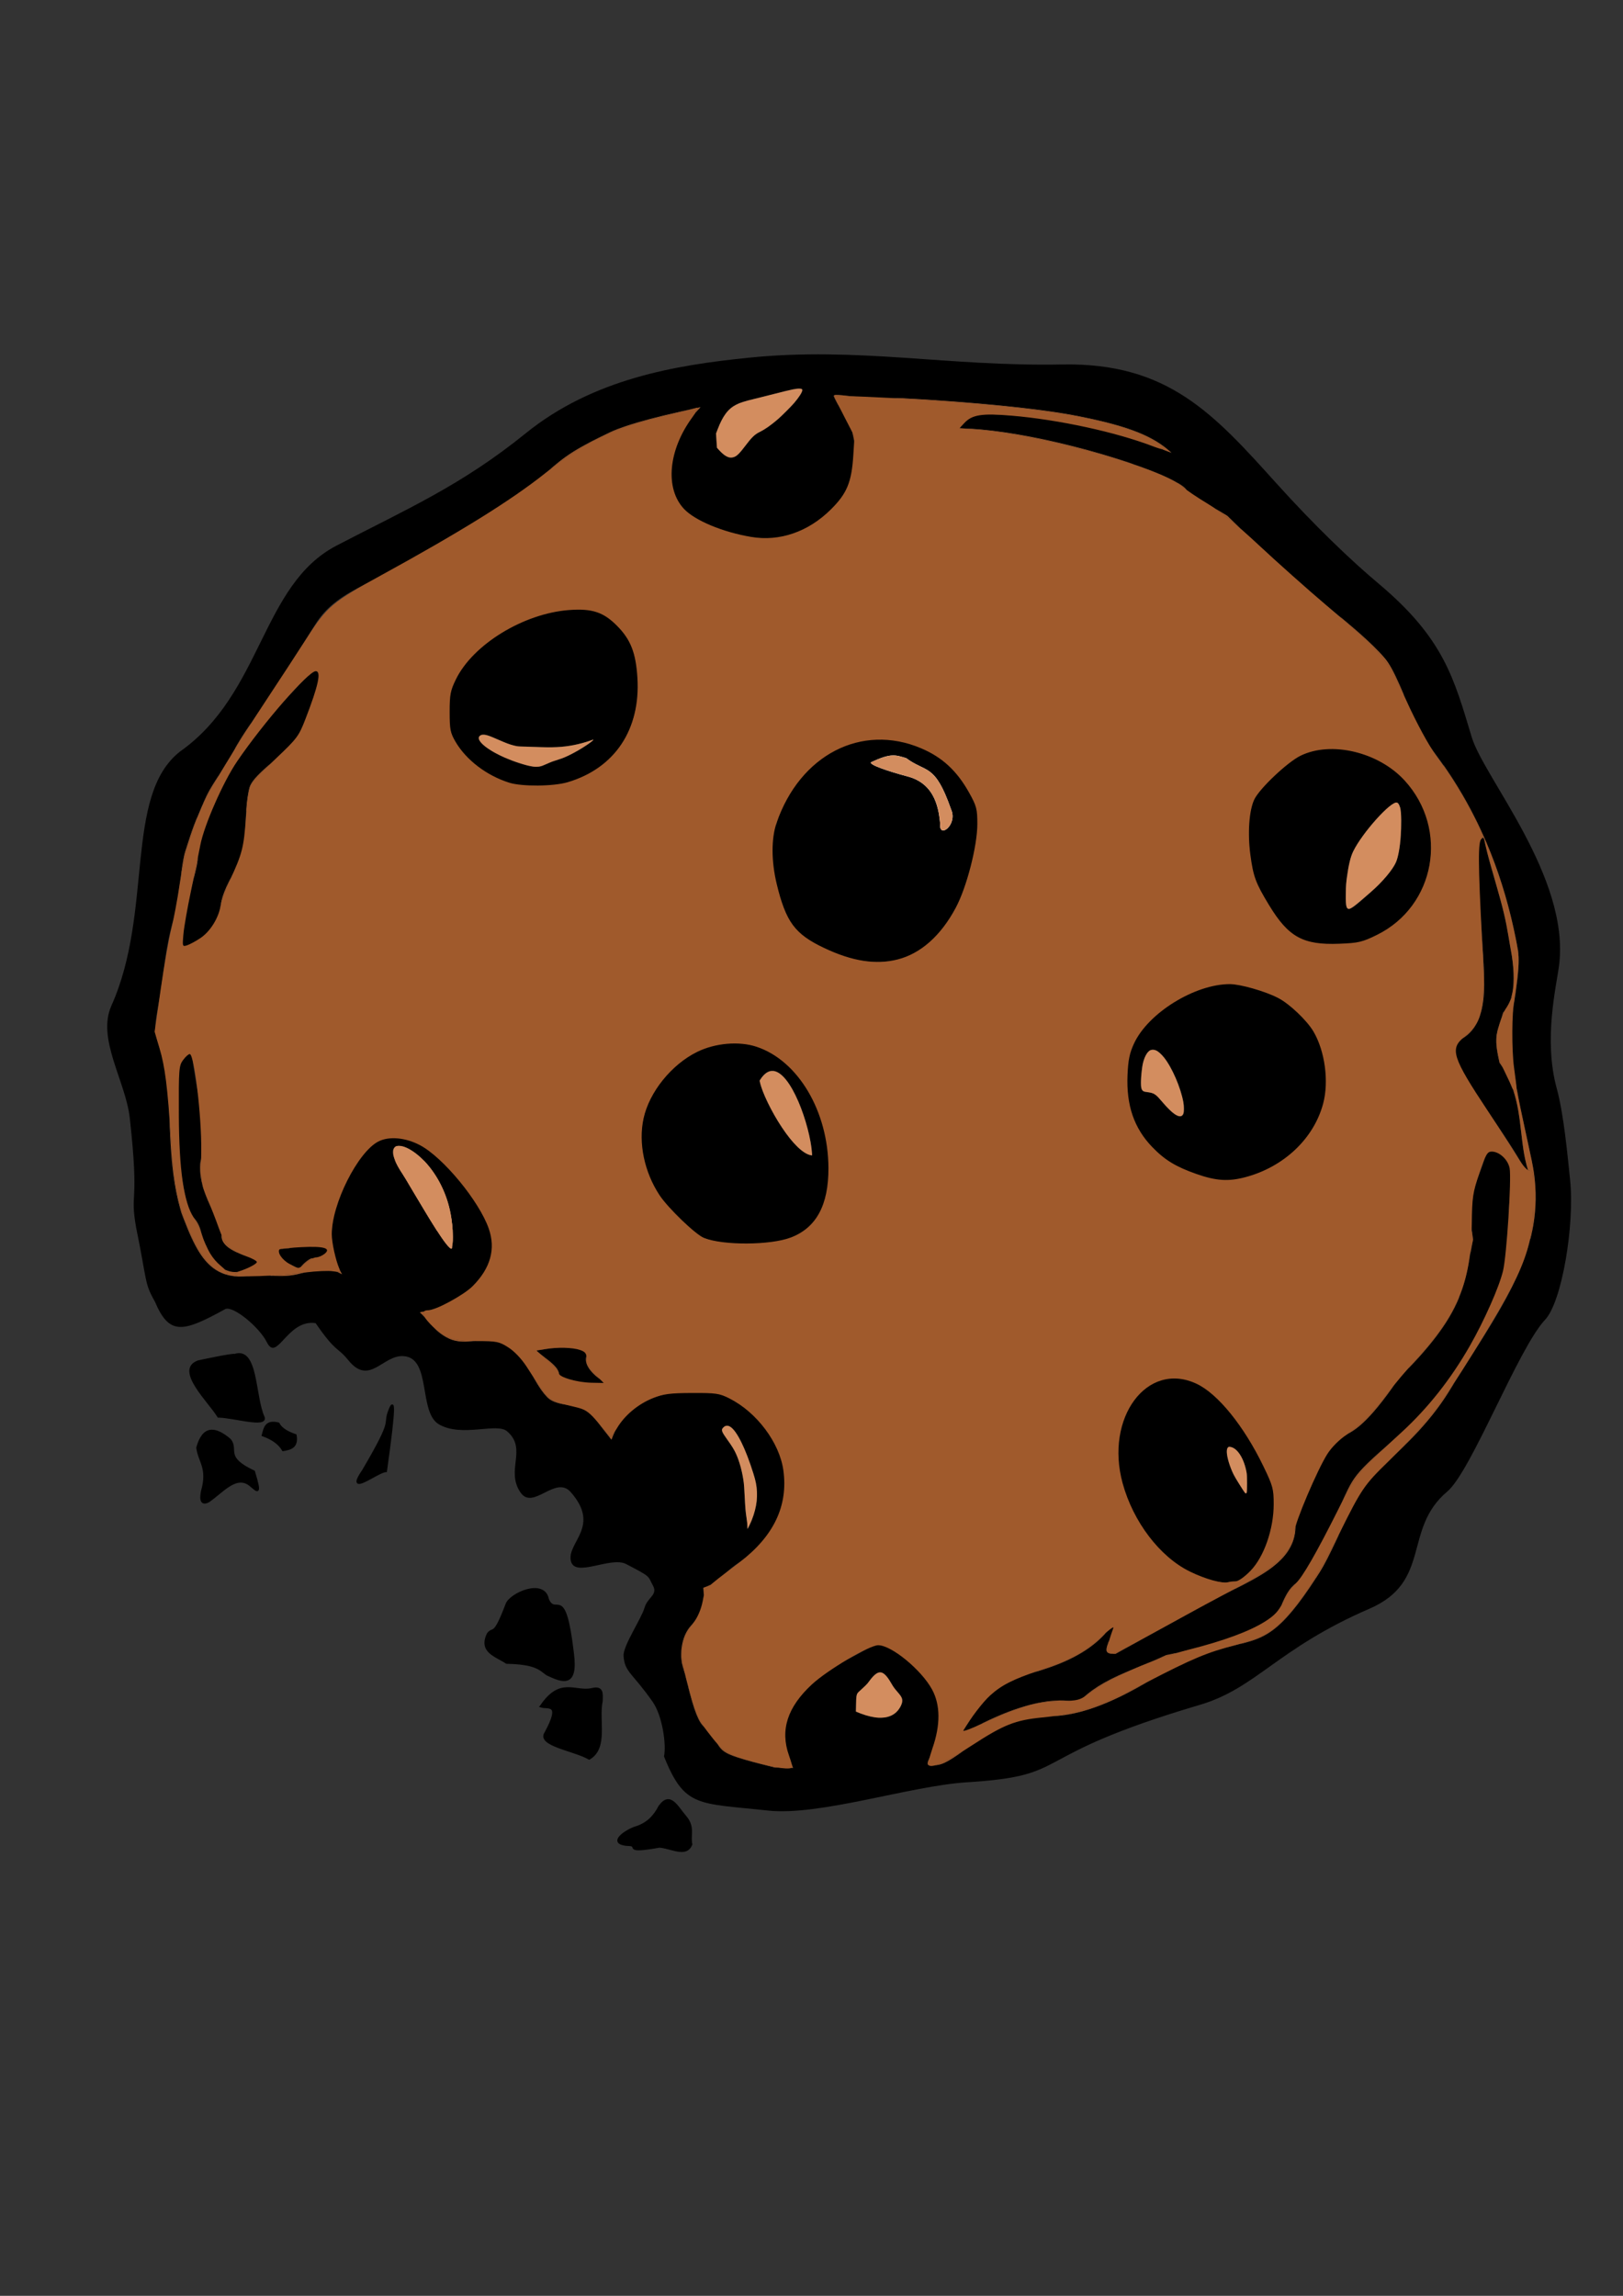 <svg xmlns="http://www.w3.org/2000/svg" viewBox="0 0 744.095 1052.362">
<rect x="0" y="0" width="744.095" height="1052.362" fill="#333333" stroke="none"/>
<g transform="translate(-12.728 -156.98)">
<path d="m364.71,986.9c-31.969-3.494-38.105-1.179-47.568-24.822 1.128-4.993-.592-18.407-5.178-24.986-9.34-13.399-12.9-13.577-13.346-21.12-.272-4.597 8.073-16.83 9.564-21.939 1.461-5.006 6.312-5.927 3.858-10.345-2.51-4.52-.463-3.636-12.25-9.77-7.139-3.715-23.672,6.591-25.355-1.529-1.765-8.51 13.851-15.7-.055-31.457-7.016-7.95-17.231,8.618-23.025,.164-6.999-10.212 3.325-19.954-6.163-28.053-4.748-4.053-20.595,2.881-31.128-3.104-9.665-5.492-3.397-30.39-16.245-31.331-9.654-.707-15.637,13.908-25.392,1.883-5.194-6.403-5.473-3.18-15.004-17.011-13.045-1.889-17.664,18.153-22.315,8.815-3.479-6.985-15.359-16.773-19.045-15.285-19.612,10.813-25.712,12.196-32.329-3.41-4.966-8.781-3.462-8.97-8.592-33.885-3.042-17.195 1.633-9.294-2.91-50.202-1.885-16.975-15.236-36.333-8.424-51.549 19.366-43.258 5.652-96.045 31.352-116.41 37.936-26.704 37.241-76.487 71.904-94.503 32.233-16.753 57.18-27.571 86.63-51.406 30.932-25.034 68.696-31.292 102.34-34.696 50.254-5.085 91.133,4.092 143.63,3.103 48.56-.915 69.528,22.63 98.349,54.58 17.461,19.357 34.187,35.334 46.632,45.768 30.172,25.296 34.676,43.569 42.853,70.565 5.609,18.516 45.018,64.158 40.034,104.35-1.206,9.724-7.31,34.007-1.052,56.727 3.244,11.776 5.037,31.749 6.088,41.753 2.161,20.575-3.747,55.974-11.447,64.117-12.319,13.029-33.816,69.488-44.885,78.793-20.505,17.238-6.856,41.223-35.673,53.695-42.369,18.336-51.778,36.383-77.745,44.062-81.773,24.182-56.934,32.381-106.72,35.491-26.153,1.634-67.557,15.555-91.389,12.951zm8.745-27.624c-3.779-10.71 2.379-22.143 10.118-29.363 13.071-12.194 12.367-8.357 29.568-18.93 2.681-1.648 10.48,.71 23.647,15.086 8.893,9.709 7.948,22.99 1.676,37.62-1.114,2.598-.351,3.027 4.146,2.332 9.811-1.518 25.241-22.538 50.527-22.329 20.711,.171 42.9-14.275 50.359-18.487 44.889-25.349 45.174-1.765 74.216-47.483 6.141-9.667 14.989-32.335 19.999-38.965 8.349-11.049 26.079-22.428 39.699-44.577 22.781-37.045 45.972-64.886 37.634-104.91-4.966-23.838-9.578-39.539-9.363-61.453 .086-8.821 4.613-26.253 2.929-35.648-5.16-28.792-16.247-62.823-41.618-94.561-5.578-6.978-13.023-31.268-19.125-38.592-9.54-11.45-29.57-25.882-40.811-36.13-6.79-6.19-25.945-23.747-31.555-29.365-27.037-27.075-19.981-36.3-68.918-45.897-23.855-4.678-65.378-7.406-82.236-8.212-21.687,.586-30.486-3.104-29.207-.47l.586,1.207c4.889,10.075 11.582,14.083 7.701,33.25-5.324,26.293-34.993,30.518-37.107,30.518-19.614,0-38.212-9.582-41.75-15.161-9.32-14.694-2.166-33.252 9.245-45.026l6.223-6.42 11.891,.542c15.585,.711-40.209,8.123-59.803,17.416-24.328,11.537-22.411,14.022-38.651,26.009-13.204,9.746-56.993,35.148-73.409,43.517-9.875,5.035-17.407,9.556-22.943,18.619-5.657,9.262-15.852,24.834-21.155,33.285-2.929,4.667-11.331,15.469-16.699,25.547-3.297,6.19-9.37,14.194-12.097,20.095-5.988,12.959-7.307,18.224-9.568,25.172-1.646,5.059-3.238,24.137-4.753,28.961-4.749,15.114-4.965,28.122-7.545,41.401-3.203,16.486-.129,13.032 2.974,28.363 3.533,17.453 .466,43.559 7.714,66.887 7.137,19.056 13.012,30.424 30.184,28.88 9.175-1.422 14.641,1.202 24.156-1.229 16.845-4.304 17.438-.582 27.736,6.195 8.075,5.314 21.07,5.13 28.277,12.616 3.125,3.246 6.173,8.176 12.218,10.952 9.469,4.349 19.407-3.415 27.261,4.015 8.191,3.695 10.984,15.781 17.759,22.812 5.083,5.275 16.352,2.214 20.946,8.485 19.748,26.958 66.643,74.35 45.48,95.792-5.769,5.845-5.5,15.685-4.164,19.422 2.542,8.712 5.111,22.856 9.286,27.098 12.179,12.372 .918,11.152 32.932,19.032l8.254,.176-2.857-8.097zm-65.957-85.874c-27.333-35.566-21.826-78.737 23.102-78.737 9.58,0 13.402,1.046 20.669,5.654 28.373,17.993 28.373,55.089 0,73.083-7.507,4.761-10.608,12.083-21.529,12.083-10.92,0-14.736-2.314-22.243-12.083zm43.468-8.386c8.163-11.268 10.592-21.196 7.616-31.128-3.4-11.349-10.074-28.17-14.635-22.125-1.27,1.684 3.316,5.63 5.886,10.878 2.886,5.895 3.889,13.168 4.058,15.578 .364,5.181 .348,10.267 1.129,14.676 3.018,17.041-12.514,23.797-4.054,12.119zm187.25-72.146c16.005-10.894 30.123-.314 42.182,15.97 4.362,5.891 18.963,29.388 17.044,39.616-2.591,13.812-7.03,34.089-22.366,34.089-41.797-3.098-66.567-66.653-36.86-89.675zm46.305,42.673c0-7.665-4.087-15.365-8.155-15.365-2.893,0-.002,10.107 3.297,15.142 4.589,7.003 4.858,9.539 4.858,.222zm-405.34-82.28c-24.946-23.592-10.977-48.16-5.868-58.494 16.239-32.454 42.337-12.368 60.936,18.965 18.929,31.888-31.767,57.235-55.068,39.529zm40.834-24.345c3.921-42.824-40.062-60.572-23.245-34.607 2.788,3.724 22.493,39.551 23.245,34.607zm164.99-69.158c12.269,24.203 12.452,60.49-13.438,65.886-11.184,2.331-27.217,2.948-37.448-1.764-71.159-50.014 14.074-129.87 50.886-64.121zm-24.009-7.445c1.345,8.253 15.321,33.642 24.056,34.283-.455-14.513-13.79-51.425-24.056-34.283zm198.4,42.46c-19.134-6.609-30.461-22.739-30.461-43.379 0-17.45 10.444-28.862 23.552-36.058 9.1-4.996 18.699-9.268 30.238-6.685 19.225,4.302 32.977,14.604 37.325,34.03 4.984,22.27-9.417,46.102-31.891,52.776-12.875,3.824-15.922,3.751-28.763-.684zm-22.84-49.774c-2.707,19.564 2.094,8.19 7.818,15.659 26.329,32.297-1.082-45.27-7.818-15.659zm72.539-57.581c-9.088-3.326-13.772-14.394-18.777-22.381-4.434-7.076-5.173-19.288-5.173-28.209 0-13.739 4.047-17.113 14.064-26.729 11.951-11.472 24.428-12.469 40.504-6.797 17.777,6.272 29.202,22.748 29.202,42.112 0,31.489-30.342,52.794-59.821,42.003zm33.98-23.27c3.6-3.295 7.795-8.375 9.322-11.29 3.023-5.77 3.818-26.208 1.085-27.897-2.664-1.647-18.266,16.164-21.095,24.082-1.405,3.934-2.594,11.455-2.641,16.715-.096,10.696-.122,10.699 13.329-1.61zm-404.26-51.16c-34.373-17.902-23.523-54.726 11.656-70.287 24.147-10.681 45.807-10.209 53.13,14.232 4.987,16.646-.161,37.981-11.729,48.605-13.791,12.665-36.832,15.901-53.057,7.45zm29.883-7.839c6.784-1.884 18.759-10.216 15.554-9.024-13.571,5.049-23.933,2.971-32.067,3.083-7.702,.106-16.611-7.565-19.497-4.943-2.546,2.313 5.746,8.282 16.68,12.008 12.718,4.333 10.542,1.316 19.33-1.124zm156.8,434.25c2.699-4.847-1.23-5.59-3.929-10.437-4.146-7.446-6.495-6.874-11.073-.338-5.739,6.121-5.115,2.157-5.357,12.899 6.721,2.964 16.213,5.322 20.359-2.124zm-64.96-584.2c7.02-2.921 20.05-16.291 20.05-19.494 0-2.169-11.565,1.717-22.122,4.142-9.36,2.15-13.154,3.614-17.438,15.849l.395,6.469c9.753,12.059 11.502-3.115 19.115-6.965z"/>
<path d="m96.301,591.28c.849-21.344 6.872-33.87 7.183-41.651 .238-5.96 3.288-16.039 7.603-24.096 5.384-17.02 25.195-38.582 27.59-43.046 7.602-6.962 15.945-18.151 19.767-18.528 3.591,1.275-6.941,26.211-8.138,28.957-3.405,7.811-21.438,18.296-23.214,25.154-2.397,9.26-1.158,20.836-3.023,28.128-2.268,8.867-5.829,12.712-8.484,19.575-3.198,8.269-.059,7.229-5.727,16.453-1.962,3.193-9.508,8.244-13.557,9.055z"/>
<path d="m100.54,638.94c-.826-.413-6.025,5-6.184,9.371-.526,14.517-.481,14.476-.271,22.57-.866,10.026 3.248,41.513 7.638,44.431 2.59,3.048 3.146,6.096 3.897,9.144l3.862,8.311c8.276,12.068 16.078,6.153 20.825,3.597 6.279-2.506-17.764-3.931-15.928-14.025-3.336-10.768-10.815-19.878-9.8-32.386 3.302-17.004-2.268-34.008-4.041-51.013z"/>
</g>
<g stroke="#000" transform="translate(-12.728 -156.98)">
<path d="m140.89,730.04c3.023-.351 4.879-.118 10.536-1.786 3.85,.487 8.667-.636 11.25,1.964 .954,.572-4.054,3.528-6.607,3.036-1.703-.329-6.84,4.616-6.071,5-3.279-2.414-8.373-2.408-9.107-8.214z"/>
<path d="m600.87,400.6c-12.522-6.748-27.087-11.316-48.819-34.641-24.665-9.79-51.729-17.42-85.863-18.688-4.842,.11-9.647,.323-12.627,5.556 37.287,.874 102.36,21.666 103.95,29.203 73.195,44.458 42.656,23.76 59.582,32.875z"/>
<path d="m692.62,541.55c3.469,16.785 9.002,28.245 11.869,48.74 2.255,10.834 3.382,23.732-3.04,30.561-2.753,9.34-4.775,10.373-1.692,23.433 12.029,17.433 7.942,34.225 13.318,50.051-9.765-20.035-41.754-56.625-30.557-60.357 8.179-4.399 11.546-13.284 11.112-28.284 .043-13.105-5.377-66.869-1.01-64.145z"/>
<path d="m454.29,950.93c6.916-8.571 6.798-17.143 28.571-25.714 15.867-4.362 30.723-10.022 40-22.857-1.423,7.258-7.471,13.699 1.429,13.214l35-19.286c21.426-13.228 48.947-19.28 47.857-41.071 24.89-62.16 15.64-19.701 47.5-66.429 31.352-31.034 29.814-44.059 33.929-63.571-3.442-23.602 3.6-27.737 6.071-40.357 16.893,.211 7.75,22.373 9.643,30.357-1.638,29.547-5.16,31.512-10.357,43.571-7.868,17.586-19.802,35.866-33.75,50.179-39.251,33.773-20.59,18.38-48.036,65.714-5.141,10.418-6.84,5.133-12.143,17.321-1.856,9.576-29.361,18.343-52.857,23.214-13.825,6.528-29.622,10.591-40,21.429-15.956-2.998-34.062,4.034-52.857,14.286z"/>
<path stroke-width=".705" d="m259.35,776.28c4.818,4.053 10.034,6.88 10.156,11.169 13.076,4.786 18.315,3.609 19.931,3.267-3.146-1.91-10.907-7.735-7.671-13.428-6.991-3.855-14.737-2.204-22.416-1.008z"/>
<path d="m120.36,778.08c-1.429-.357-16.654,2.954-16.654,2.954-10.727,3.725 4.972,18.352 9.154,25.26 6.905,.119 22.113,4.805 20.714,.357-4.405-9.524-2.86-31.981-13.214-28.571z"/>
<path d="m140.36,809.51c-5.742-1.463-6.302,2.083-7.143,5.357 4.306,1.536 7.504,3.735 9.286,6.786 3.501-.547 6.679-1.441 5.714-6.786-3.868-1.317-6.68-3.031-7.857-5.357z"/>
<path d="m118.21,817.01c-6.776-5.766-12.252-6.441-15,3.571 .83,6.542 5.238,9.231 2.143,20-.837,4.318-.026,6.127 3.007,4.555 6.498-4.506 12.995-12.894 19.493-7.055 2.746,2.217 4.769,4.837 1.281-6.564-13.934-6.515-7.366-9.797-10.924-14.507z"/>
<path d="m191.43,803.08c-3.274,8.14 2.92,2.258-12.143,27.857-8.75,12.797 6.835,.31 10.357,.357 4.308-30.579 3.652-32.846 1.786-28.214z"/>
<path d="m263.93,890.22c-1.723-9.638-17.302-2.559-18.929,2.143-5.997,15.855-6.016,10.137-8.571,13.571-3.954,8.175 3.659,9.947 8.571,13.214 13.516,.274 15.223,2.985 18.571,5.357 7.055,3.322 13.798,5.994 11.786-9.643-3.809-32.587-7.619-16.429-11.429-24.643z"/>
<path d="m260.71,939.15c8.899-13.262 15.584-6.228 23.214-7.857 5.351-1.37 4.686,2.252 4.643,5.357-1.899,8.813 2.714,21.533-5.714,26.429-6.667-3.929-23.816-6.18-20-11.786 7.666-14.156 1.027-11.057-2.143-12.143z"/>
<path d="m315,985.22c-2.094,3.891-4.843,7.397-10.357,9.286-4.563,1.239-14.692,7.869-2.857,8.214 3.48,.483-2.956,3.591 13.214,.714 5.151,.218 12.413,4.927 14.643-1.071-.95-4.285 1.484-7.894-2.857-12.857-3.635-4.166-6.933-11.475-11.786-4.286z"/>
<path d="m408.61,496.78c-18.723,2.945-35.534,21.271-39.396,37.881-7.437,13.275 4.852,45.987 8.207,47.098 2.02,6.061 22.602,13.511 22.602,13.511 31.961,8.611 45.377-9.423 54.043-29.8 4.282-11.138 9.207-33.645 5.43-39.901-8.783-17.094-14.038-21.148-28.284-26.769-7.344-2.979-13.601-3.799-22.602-2.02z"/>
</g>
<g transform="translate(-12.728 -156.98)">
<path fill="#fff" d="m412.1,506.37c-1.244,1.067 7.755,4.138 16.455,6.447 13.518,3.357 14.576,16.031 15.219,21.657-.8,7.374 8.211,.539 4.984-6.505-7.452-21.357-11.345-16.579-20.582-23.486-4.985-1.484-6.973-2.38-16.076,1.886z"/>
</g>
<g fill="#a05a2c" transform="translate(-12.728 -156.98)">
<path d="m357.49,964.44c-11.736-3.315-13.191-4.294-20.412-13.733-4.409-5.763-5.485-8.338-9.16-21.911-3.879-14.328-3.303-20.346 2.671-27.888 1.933-2.44 3.504-6.054 4.274-9.831 1.321-6.479-.002-5.073 16.897-17.947 15.733-11.985 22.372-25.921 20.11-42.211-1.761-12.678-12.243-26.63-24.746-32.938-4.533-2.287-6.15-2.521-17.127-2.475-10.049,.042-13.085,.431-17.758,2.281-6.937,2.746-13.223,8-16.73,13.983-1.459,2.49-2.955,4.157-3.324,3.703-9.989-12.291-9.791-12.133-17.476-13.962-10.767-2.563-10.102-1.977-20.539-18.071-2.335-3.601-5.659-7.094-8.41-8.839-4.209-2.669-5.291-2.885-14.492-2.885-11.435,0-14.958-1.305-21.344-7.904-3.868-3.998-4.157-6.238-.806-6.238 3.382,0 16.233-6.977 20.25-10.994 8.256-8.256 10.727-17.084 7.415-26.493-4.426-12.576-20.827-32.482-31.409-38.123-6.717-3.58-14.302-4.265-19.199-1.732-9.431,4.877-21.34,28.586-21.34,42.484 0,3.818 1.765,11.859 3.483,15.869 .639,1.492 .251,1.64-2.935,1.123-2.019-.328-7.628-.092-12.464,.524-13.447,1.712-32.531,2.389-32.531,1.153 0-.576 .795-1.292 1.768-1.593 4.109-1.272 8.334-3.463 8.334-4.322 0-.509-2.257-1.737-5.016-2.729-7.324-2.634-9.689-5.101-12.504-13.046-1.378-3.889-3.777-10.026-5.332-13.637-2.713-6.303-2.82-7.172-2.654-21.718 .18-15.777-3.189-44.062-5.264-44.197-.534-.035-1.898,1.181-3.03,2.703-1.935,2.598-2.054,4.123-1.968,25.16 .103,25.272 2.257,40.181 6.8,47.06 1.315,1.99 2.977,5.437 3.695,7.66 2.244,6.95 4.879,11.31 8.774,14.522 4.257,3.509 4.031,5.083-.402,2.791-5.075-2.625-9.796-8.924-14.127-18.849-5.301-12.15-6.967-20.504-8.355-41.9-1.571-24.222-2.706-33.246-5.264-41.87l-2.232-7.525 2.837-19.743c1.56-10.859 3.714-23.155 4.787-27.325 1.073-4.17 2.829-13.526 3.902-20.79 1.814-12.276 4.987-23.348 10.125-35.335 2.791-6.511 16.143-28.564 29.701-49.056 6.153-9.3 14.565-22.177 18.693-28.616 8.967-13.987 11.569-16.174 33.538-28.204 36.725-20.109 59.425-34.214 75.395-46.847 18.293-14.471 30.565-20.435 53.714-26.103 8.088-1.98 15.313-3.795 16.055-4.033 .743-.238-.283,1.792-2.279,4.511-10.979,14.956-12.565,32.507-3.785,41.875 4.998,5.332 17.734,10.651 30.8,12.861 13.095,2.216 26.228-2.324 36.623-12.66 7.335-7.293 9.453-12.428 10.226-24.793l.537-8.586-4.664-9.045c-2.565-4.975-4.664-9.216-4.664-9.425 0-.209 6.25-.098 13.89,.247 71.082,3.209 110.54,8.832 129.48,18.452 9.069,4.604 10.983,7.419 2.94,4.324-17.007-6.545-43.515-12.294-65.023-14.101-13.554-1.139-17.993-.45-21.557,3.344l-2.24,2.385 8.84,.717c29.895,2.426 84.399,17.735 93.645,26.304 1.394,1.292 6.508,4.749 11.364,7.682 5.874,3.548 13.756,9.938 23.547,19.091 8.095,7.567 21.991,19.941 30.88,27.499 26.281,22.345 27.407,23.691 36.675,43.825 4.83,10.493 10.099,20.189 13.448,24.749 7.415,10.094 12.937,19.022 18.028,29.148 3.319,6.601 3.947,8.613 2.894,9.265-1.645,1.018-1.592,11.184 .237,46.067 1.666,31.769 .564,37.839-8.118,44.716-6.79,5.378-5.548,9.296 10.733,33.864 5.523,8.334 11.726,17.942 13.786,21.353 2.446,4.051 4.356,6.152 5.507,6.061 1.6-.127 1.757,1.12 1.696,13.498-.114,23.153-4.485,33.571-32.845,78.287-11.082,17.474-18.787,26.968-33.613,41.416-11.258,10.972-12.306,12.513-22.67,33.335-12.822,25.76-24.328,41.199-34.648,46.49-2.555,1.31-8.398,3.34-12.985,4.511-12.767,3.26-19.68,6.161-40.747,17.097-21.632,11.231-30.986,14.371-47.745,16.029-12.438,1.231-17.594,3.283-32.351,12.877-11.065,7.194-17.659,10.272-19.53,9.115-.566-.35 .082-3.612 1.569-7.901 3.711-10.701 3.642-19.874-.2-26.934-4.912-9.024-18.609-20.272-24.688-20.272-4.059,0-23.209,11.317-30.375,17.95-11.258,10.422-14.65,20.902-10.538,32.557 .833,2.362 1.515,4.692 1.515,5.178 0,1.677-7.613,.703-18.469-2.364zm123.02-24.579c6.129-2.108 10.38-2.847 17.599-3.059 9.096-.267 9.722-.434 14.142-3.772 9.248-6.985 29.584-15.847 45.75-19.938 15.669-3.965 27.471-8.314 34.51-12.717 4.57-2.859 6.349-4.773 8.647-9.307 1.591-3.139 4.108-6.841 5.594-8.226 3.179-2.965 9.6-14.139 19.628-34.158 7.87-15.711 8.347-16.291 28.886-35.14 12.153-11.153 22.639-24.418 31.341-39.648 6.699-11.724 13.436-26.957 15.218-34.41 1.663-6.951 3.924-42.164 3.018-46.993-.745-3.97-4.695-7.647-8.214-7.647-2.016,0-2.725,1.24-5.637,9.849-3.059,9.042-3.345,10.966-3.501,23.486-.331,26.671-6.392,41.159-26.289,62.841-3.709,4.041-8.982,10.306-11.718,13.922-7.127,9.419-13.216,15.598-19.447,19.734-3.247,2.155-6.756,5.667-8.717,8.723-4.566,7.115-15.047,31.79-15.047,35.424 0,8.338-8.43,16.61-26.467,25.971-6.833,3.546-20.833,11.103-31.111,16.792-10.278,5.689-20.397,11.157-22.486,12.151-6.298,2.995-7.059,.332-3.016-10.552 .34-.914-2.322,1.065-5.915,4.398-7.299,6.772-14,10.376-28.162,15.147-12.041,4.057-17.188,6.671-22.397,11.377-3.389,3.062-8.926,10.297-12.325,16.104-.39,.667 3.508-.764 8.663-3.179s13.009-5.642 17.453-7.171zm98.758-58.037c1.214,0 4.128-2.08 6.807-4.859 6.204-6.437 10.603-19.094 10.603-30.511 0-6.966-.386-8.39-4.697-17.306-8.962-18.536-20.892-33.27-30.658-37.863-22.652-10.653-42.142,15.563-33.901,45.601 4.85,17.68 16.998,33.645 30.761,40.426 7.052,3.475 14.963,5.677 17.617,4.904 .74-.216 2.301-.392 3.469-.392zm-293.68-94.917c-2.779-2.846-3.909-4.878-3.909-7.031 0-2.452-.573-3.228-3.013-4.078-3.382-1.179-10.372-1.348-16.167-.39l-3.859,.638 5.122,4.48c2.817,2.464 5.122,5.101 5.122,5.859 0,1.859 8.312,4.291 15.105,4.421l5.508,.105-3.909-4.003zm-132.69-51.04c1.651-1.389 3.789-2.525 4.751-2.525 .962,0 2.632-.673 3.711-1.496 3.501-2.671-.003-3.734-10.506-3.187-5.19,.27-9.664,.718-9.941,.996-1.281,1.281 1.188,4.91 4.551,6.686 4.633,2.447 3.91,2.493 7.436-.473zm222.27-11.589c11.753-4.414 17.422-14.808 17.371-31.848-.078-25.991-13.873-49.291-32.931-55.621-8.054-2.675-18.97-1.733-27.269,2.353-11.766,5.793-21.934,18.416-24.562,30.49-2.438,11.2 .339,24.561 7.303,35.142 3.924,5.963 16.629,18.171 20.473,19.672 8.794,3.435 30.238,3.332 39.616-.189zm208.53-27.7c17.662-4.702 31.39-17.697 35.661-33.754 2.69-10.114 .825-24.008-4.426-32.968-3.025-5.161-11.128-12.842-16.355-15.5-6.003-3.054-17.288-6.269-22.008-6.269-16.06,0-37.39,13.197-43.899,27.16-2.063,4.425-2.724,7.624-3.014,14.575-.577,13.83 3.001,24.268 11.265,32.867 5.771,6.005 10.863,9.113 20.389,12.446 8.986,3.144 14.629,3.508 22.386,1.442zm-159.55-99.77c10.668-2.686 19.906-10.878 26.774-23.739 5.013-9.389 9.88-28.297 9.88-38.382 0-6.88-.353-8.231-3.747-14.326-5.578-10.018-12.334-16.27-22.012-20.373-27.327-11.583-55.549,2.99-66.298,34.234-2.448,7.116-2.423,17.52 .067,27.896 4.19,17.46 8.317,23.033 21.785,29.412 12.854,6.089 23.613,7.781 33.552,5.279zm-319.63-9.754c4.492-2.972 8.344-9.086 9.349-14.835 .388-2.222 2.283-7.45 4.21-11.617 5.708-12.342 6.4-15.031 7.38-28.674 .659-9.176 1.435-13.796 2.63-15.657 .932-1.452 6.144-6.859 11.581-12.015 9.241-8.764 10.096-9.917 13.095-17.678 5.944-15.377 7.356-21.94 4.721-21.94-3.376,0-24.163,23.851-36.095,41.416-6.374,9.383-15.068,29.181-16.819,38.302-.809,4.213-2.764,13.797-4.344,21.297-1.58,7.5-3.115,16.272-3.412,19.492-.52,5.65-.462,5.83 1.652,5.159 1.205-.383 3.929-1.845 6.052-3.25zm539.54-1.559c26.778-13.234 33.074-48.392 12.665-70.723-11.959-13.085-33.673-18.264-47.732-11.383-6.043,2.957-18.834,15.06-21.211,20.069-2.38,5.016-3.119,15.387-1.802,25.289 1.34,10.069 2.453,13.068 8.602,23.176 8.895,14.623 15.586,18.298 32.146,17.654 8.9-.346 10.57-.74 17.332-4.082zm-371.07-69.96c21.598-6.408 33.445-24.146 31.971-47.87-.711-11.44-3.079-17.492-9.312-23.795-6.26-6.329-11.501-8.05-22.081-7.25-20.809,1.574-43.952,15.74-51.789,31.701-2.542,5.178-2.901,7.034-2.901,15 0,8.041 .313,9.623 2.707,13.695 4.909,8.35 14.219,15.447 24.568,18.729 5.823,1.846 20.286,1.732 26.838-.211z"/>
<path d="m705.84,655.28c-.405-1.08-2.001-4.536-3.548-7.679-3.803-7.728-4.403-13.681-2.132-21.158 .877-2.889 2.198-6.099 2.934-7.133 .736-1.034 1.66-2.726 2.053-3.759 .971-2.553 2.489-2.484 1.877,.085-1.188,4.993-1.266,22.815-.135,30.864 .633,4.502 1.151,8.761 1.151,9.464 0,1.951-1.372,1.523-2.2-.686z"/>
<path d="m714.18,724.94c0-.051 .058-.373 .129-.716 .381-1.838 .828-4.93 1.035-7.157 .319-3.424 .413-6.413 .413-13.037-.001-7.13-.108-8.951-.58-9.869-.22-.427-.399-.53-1.01-.581-.736-.062-.84-.124-.992-.592-.393-1.21-.924-3.279-1.259-4.899-.647-3.132-.999-5.538-1.714-11.711-.575-4.959-1.038-8.41-1.391-10.354-.619-3.414-1.246-6.005-2.107-8.71-.121-.381-.208-.705-.193-.72 .015-.015 .169,.105 .341,.266 .367,.343 .662,.395 .886,.155 .129-.138 .254-.483 .254-.703 0-.064 .035-.104 .079-.089 .043,.014 .115,.237 .16,.495 .675,3.916 2.027,10.503 4.03,19.63 2.587,11.79 3.281,15.202 3.713,18.246 1.162,8.183 1.06,16.086-.312,24.092-.441,2.574-1.263,6.277-1.404,6.323-.043,.014-.079-.016-.079-.067z"/>
<path d="m705.65,614.03c.059-.154 .273-1.093 .476-2.087 .957-4.696 .68-12.113-.729-19.508-.187-.982-.662-3.714-1.055-6.071-1.341-8.035-2.473-12.813-5.65-23.839-2.801-9.722-3.863-13.613-4.716-17.277-.785-3.375-.804-3.496-.526-3.403 .231,.077 1.005,1.831 2.751,6.232 4.988,12.578 8.772,25.587 11.631,39.984 1.232,6.207 1.388,8.798 .869,14.442-.266,2.883-1.276,10.952-1.428,11.41-.06,.181-.147,.183-.427,.008-.289-.181-.41-.166-.688,.085-.421,.381-.648,.392-.507,.024z"/>
<path d="m292.43,816.1c-.813-1.02-1.58-1.988-2.266-2.86-.572-.727-1.099-1.399-1.099-1.403 0-.001 .034-.002 .077-.002h.077l.282,.344c.419,.512 .929,1.138 1.859,2.282 .671,.825 .839,1.03 .858,1.044 .072,.055 .177,.051 .311-.009 .127-.057 .264-.153 .446-.313 .075-.066 .298-.287 .389-.387 .381-.416 .816-.979 1.246-1.614 .035-.052 .067-.097 .07-.1 .015-.015 .007,.005-.021,.06-.04,.076-.187,.377-.29,.593-.458,.963-.888,1.995-1.248,2.997-.03,.084-.056,.153-.057,.155-.001,.002-.286-.353-.632-.787z"/>
<path d="m288.72,811.4c-.671-.863-1.602-2.071-1.608-2.087-.001-.003-0-.005 .002-.005 .012,0 1.224,1.457 1.937,2.328l.166,.203-.07,.002c-.038,.001-.072,.003-.074,.005-.003,.002-.132-.162-.353-.446z"/>
<path d="m271.48,800.77c-1.035-.193-2.113-.438-2.857-.65-2.29-.652-3.897-1.539-5.113-2.822-.889-.938-1.705-1.934-2.526-3.083-.094-.132-.189-.264-.21-.293l-.038-.053h.379l.138,.187c.421,.571 1.048,1.365 1.441,1.822 1.005,1.171 1.909,1.996 2.894,2.64 1.16,.759 2.447,1.29 4.481,1.851 .331,.091 1.062,.282 1.405,.367 .058,.014 .107,.032 .11,.04 .005,.016 .011,.016-.103-.005z"/>
<path d="m260.71,793.83c-.017-.024-.158-.23-.312-.458-.768-1.131-1.571-2.424-2.542-4.096-.457-.786-.603-1.045-.596-1.052 .012-.012 .031,.014 .182,.248 1.183,1.828 2.749,4.137 3.515,5.18 .082,.111 .149,.205 .149,.209 0,.003-.082,.008-.182,.009l-.182,.003-.032-.044z"/>
<path d="m269.03,786.85c-.103-.16-.141-.27-.16-.463-.006-.061-.021-.147-.035-.19-.118-.378-.621-1.109-1.333-1.936-.477-.554-.904-1.01-1.591-1.698-1.041-1.042-1.235-1.219-3.697-3.374-.778-.681-1.415-1.242-1.415-1.248s.006-.008 .014-.005c.008,.003 .198,.148 .421,.323s.64,.497 .926,.718c1.778,1.372 2.476,1.928 3.181,2.533 .975,.837 1.758,1.623 2.312,2.322 .726,.916 1.165,1.767 1.376,2.667 .029,.122 .074,.373 .074,.41 0,.037-.023,.019-.073-.059z"/>
<path d="m260.8,775.69c.001-.003 .268-.049 .81-.139 1.389-.23 1.747-.284 2.569-.389 .006-.001 .01,0 .009,.003-.001,.002-.113,.021-.259,.042-.594,.088-1.33,.202-2.431,.378-.377,.06-.689,.11-.693,.11-.004,0-.007-.002-.006-.005z"/>
<path d="m287.17,788.73c-2.135-1.639-3.824-3.457-4.799-5.167-.656-1.149-.942-2.06-.992-3.151-.035-.763 .074-1.658 .196-1.617 .043,.014 .087,.371 .116,.955 .135,2.653 1.073,4.24 4.699,7.948 .748,.765 1.335,1.391 1.304,1.391s-.267-.162-.524-.359z"/>
<path d="m224.85,771.95c-.768-.038-1.089-.062-1.562-.117-1.655-.19-3.083-.567-4.531-1.197-.318-.138-1.138-.545-1.492-.739-1.64-.902-3.115-1.98-4.601-3.362-.505-.469-.641-.603-.629-.615 .016-.017 .035-.001 .374,.306 3.682,3.334 6.858,4.715 12.021,5.225 1.238,.122 2.808,.209 4.273,.235 .639,.011 .955,.024 .946,.038-.004,.006-.058,.016-.121,.021-.063,.005-.314,.028-.559,.05-1.293,.115-1.97,.149-3.094,.155-.503,.003-.963,.002-1.023-.001z"/>
<path d="m207.19,760.51c-.643-.724-1.259-1.354-1.786-1.823-.101-.09-.178-.168-.172-.173 .006-.005 .17-.036 .363-.069 .284-.048 1.255-.229 1.442-.269l.044-.009-.07,.1c-.262,.376-.274,.892-.034,1.537 .072,.195 .254,.574 .381,.794 .053,.092 .096,.17 .096,.175 0,.03-.055-.024-.266-.262z"/>
<path d="m169.37,741c-.632-.37-1.332-.721-1.955-.983-.036-.015-.067-.033-.069-.038-.002-.007 .104-.011 .303-.011 .239,0 .33-.004 .412-.019 .322-.057 .47-.177 .498-.403 .008-.067-.002-.219-.019-.288-.019-.077 .033,.011 .171,.291 .17,.344 .452,.884 .662,1.269 .076,.139 .136,.254 .134,.256-.002,.002-.063-.032-.136-.074z"/>
<path d="m140.63,741.86c-.697-.014-2.301-.072-2.856-.104-.103-.006-.194-.011-.202-.011-.009-0-.014-.02-.014-.06v-.06l.069-.006c.038-.003 .116-.009 .174-.012 2.033-.118 5.244-.36 7.679-.581 2.175-.197 5.022-.494 6.342-.662 .325-.042 .3-.026-.127,.077-.182,.044-.687,.169-1.122,.277-1.167,.291-1.598,.388-2.401,.54-1.778,.337-3.474,.522-5.377,.587-.324,.011-1.839,.022-2.166,.015z"/>
<path d="m150.74,737.63c0-.011 .159-.207 .305-.376 .41-.473 1.038-1.087 1.629-1.595 .598-.513 1.171-.941 1.767-1.317 .333-.21 .753-.418 1.03-.511 .254-.085 .389-.102 .581-.073l.092,.014-.313,.157c-.614,.307-1.178,.642-1.766,1.048-.563,.389-.851,.616-1.75,1.382-.875,.746-1.132,.959-1.391,1.154-.151,.114-.184,.135-.184,.116z"/>
<path d="m122.16,742.12c-1.436-.05-2.645-.19-3.967-.461-.928-.19-1.965-.47-1.987-.537-.012-.035 .08-.05 .303-.049 .293,.002 .328-.008 .422-.117 .122-.142 .127-.227 .028-.478-.11-.278-.328-.603-.706-1.053-.184-.22-.326-.408-.315-.42 .011-.011 .217,.072 .458,.184 .849,.397 1.881,.69 2.869,.815 .464,.059 1.631,.074 2.077,.027l.309-.032-.236,.14c-.288,.171-.722,.566-.851,.775-.145,.234-.184,.461-.097,.558 .23,.254 1.626,.428 4.025,.501 .565,.017 .97,.047 .947,.069-.021,.021-.455,.049-.964,.061s-1.044,.028-1.19,.035c-.146,.007-.653-.001-1.127-.018z"/>
<path d="m116.04,741.11c-3.978-1.293-7.216-3.702-10.16-7.563-1.231-1.613-2.517-3.668-3.666-5.853l-.08-.152 .213,0 .213,0 .104,.19c.171,.312 .508,.905 .75,1.317 3.12,5.321 6.426,8.939 9.896,10.832 1.093,.596 2.174,1.045 2.84,1.179 .113,.023 .119,.025 .09,.037-.043,.017-.025,.038 .061,.069 .067,.024 .093,.044 .057,.042-.011-.001-.154-.045-.318-.098z"/>
<path d="m120.93,730.88c-2.813-1.349-4.677-2.781-5.729-4.4-.574-.884-.875-1.821-.917-2.863-.022-.531 .006-.601 .123-.312 .116,.285 .823,1.679 1.057,2.086 1.461,2.533 3.243,4.218 5.933,5.614 .202,.105 .312,.2 .231,.198-.014-0-.328-.145-.698-.323z"/>
<path d="m141.58,729.46c.003-.008 .154-.034 .496-.084 .882-.129 2.245-.272 3.859-.403 .519-.042 .561-.045 .561-.041 0,.006-.019,.01-.268,.051-.888,.147-1.73,.245-2.903,.34-.114,.009-.351,.028-.528,.042-.458,.036-.829,.067-1.033,.086-.206,.019-.187,.018-.184,.01z"/>
<path d="m100.76,724.77c-1.196-2.553-2.349-5.306-3.782-9.033-.169-.438-.372-.972-.453-1.186l-.147-.389h.293l.072,.205c.654,1.851 1.526,4.053 2.475,6.256 .671,1.557 1.206,2.722 1.938,4.221 .056,.115 .102,.211 .102,.213 0,.002-.082,.003-.182,.003l-.182-0-.136-.291z"/>
<path d="m105.08,722.34c-.036-.107-.19-.524-.265-.717-.68-1.763-1.725-3.925-2.69-5.57-.113-.193-.347-.577-.432-.709-.086-.134-.008-.075 .146,.112 1.042,1.257 1.831,2.618 2.428,4.184 .266,.699 .48,1.376 .73,2.306 .105,.391 .108,.404 .095,.404-.005,0-.01-.004-.012-.01z"/>
<path d="m102.02,727.32c-.235-.453-.624-1.23-.869-1.736l-.251-.519 .169-.004c.093-.002 .173-.007 .179-.01 .007-.004 .045,.064 .132,.238 .322,.644 .943,1.83 1.161,2.215l.023,.041-.213-0-.213-0-.117-.224z"/>
<path d="m108.1,729.83c-.087-.163-.357-.699-.475-.944-.242-.501-.466-.993-.678-1.486-.027-.062-.05-.116-.051-.118-.002-.004 .002-.005 .015-.004l.017,.001 .601,1.293c.331,.711 .601,1.294 .601,1.296 0,.011-.01-.003-.029-.037z"/>
<path d="m95.582,711.79c0-.003-.05-.177-.11-.387-1.42-4.911-2.539-10.519-3.312-16.597-.189-1.487-.53-4.548-.53-4.764l-0-.043h.156c.138,0 .156,.003 .156,.027 0,.118 .275,2.779 .406,3.934 .799,7.051 1.888,12.584 3.463,17.595 .038,.121 .069,.225 .069,.231 0,.006-.067,.01-.148,.01s-.148-.003-.148-.006z"/>
<path d="m96.184,713.65c-.108-.288-.207-.555-.219-.594-.016-.052-.306-1.014-.379-1.256-.008-.027-.002-.029 .075-.021 .046,.005 .114,.003 .15-.003l.066-.012 .056,.181c.093,.299 .519,1.581 .634,1.907 .059,.167 .107,.305 .107,.307 0,.002-.066,.006-.147,.009l-.147,.005-.197-.523z"/>
<path d="m91.776,690.01-.156-.016-.053-.547c-.156-1.614-.362-4.202-.508-6.391-.212-3.172-.684-12.797-.629-12.851 .011-.011 .032-.006 .046,.01 .028,.031 .142,1.62 .536,7.482 .406,6.048 .541,7.864 .794,10.732 .077,.875 .138,1.593 .134,1.594-.004,.001-.078-.005-.164-.014z"/>
<path d="m105.24,698.91c-.035-.096-.242-1.142-.328-1.65-.391-2.322-.513-4.552-.372-6.795 .036-.577 .299-2.174 .361-2.194 .024-.008 .039,.891 .052,3.076 .017,2.904 .035,3.68 .117,5.009 .043,.705 .144,1.776 .203,2.16 .025,.165 .046,.331 .046,.367 0,.072-.056,.091-.079,.028z"/>
<path d="m109.37,710.27c-.007-.013-.269-.591-.362-.8-.689-1.539-1.211-2.766-1.669-3.928-.108-.274-.255-.653-.255-.658 0-.001 .013-.002 .028-.002l.028,.001 .092,.217c.05,.119 .213,.501 .361,.848 .358,.838 .336,.785 .516,1.215 .357,.852 .856,2.068 1.218,2.973 .057,.141 .056,.141 .051,.141-.002,0-.006-.003-.008-.007z"/>
<path d="m107.07,704.86c-.083-.217-.333-.893-.402-1.089-.018-.052-.022-.07-.012-.059 .002,.002 .019,.045 .039,.095 .056,.143 .238,.589 .344,.846 .053,.128 .097,.234 .097,.235 0,.001-.012,.002-.027,.003l-.027,.001-.012-.031z"/>
<path d="m95.735,557.93c0-.032 .077-.599 .17-1.26 .695-4.918 1.206-7.637 1.763-9.375 .085-.266 .507-1.588 .937-2.938 1.767-5.545 2.609-7.956 4.036-11.557 .381-.962 .416-1.036 .486-1.036h.075l-.065,.164c-.225,.57-.671,1.751-1.007,2.664-2.685,7.305-4.663,14.471-6.067,21.984-.127,.679-.235,1.268-.241,1.31-.012,.089-.088,.128-.088,.044z"/>
<path d="m101.52,559.45c0-.022 .254-1.274 .564-2.782 .31-1.508 .723-3.527 .916-4.485 .235-1.161 .366-1.747 .393-1.756 .033-.011 .037,.038 .019,.248-.062,.728-.269,2.07-.489,3.165-.317,1.581-1.294,5.612-1.366,5.636-.021,.007-.038-.005-.038-.026z"/>
<path d="m113.98,571.39c0-.072 .16-.884 .268-1.365 .575-2.551 1.8-5.709 3.519-9.07 .546-1.069 .646-1.25 .684-1.25 .044,0 .034,.054-.034,.187-.144,.283-1.082,2.397-1.422,3.204-1.172,2.787-2.196,5.626-2.765,7.665-.099,.354-.196,.649-.215,.656-.02,.007-.036-.006-.036-.027z"/>
<path d="m125.63,528.33c.207-3.679 .853-8.116 1.514-10.398 .581-2.002 2.537-4.487 6.202-7.875 1.58-1.461 3.251-2.935 3.325-2.935 .03,0-.971,1.029-2.224,2.287-3.299,3.312-5.18,5.329-6.111,6.552-1.124,1.477-1.829,4.691-2.455,11.2-.123,1.274-.176,1.681-.222,1.696-.051,.017-.056-.073-.03-.527z"/>
<path d="m105.9,525.16c0-.071 1.197-2.678 1.657-3.608 .76-1.539 1.559-2.95 2.887-5.104 .911-1.478 2.245-3.574 2.332-3.666 .213-.223-.011,.202-.968,1.843-2.42,4.146-4.28,7.498-5.38,9.695-.38,.759-.528,.995-.528,.841z"/>
<path d="m120.46,500.11c.082-.217 1.686-2.916 2.642-4.448 1.238-1.983 2.434-3.813 3.94-6.032 .608-.896 .781-1.117 .781-.999 0,.016-.626,1.006-1.392,2.201-.766,1.195-2.401,3.781-3.635,5.747-1.947,3.102-2.477,3.904-2.336,3.532z"/>
<path d="m331.65,346.02c0-.014 .039-.088 .088-.164 .42-.666 .813-1.526 .856-1.871 .009-.072 .04-.083 .619-.21 .335-.073 .628-.134 .65-.135 .022-.001-.208,.263-.513,.585-.304,.322-.8,.864-1.101,1.203-.503,.567-.599,.662-.599,.592z"/>
<path d="m265.27,371.83c0-.06 2.312-1.992 3.795-3.171 4.139-3.291 8.31-5.917 14.72-9.267 2.069-1.081 7.189-3.603 8.953-4.408 1.872-.855 4.185-1.746 6.906-2.66 6.476-2.175 14.671-4.344 25.953-6.871 1.289-.289 2.35-.519 2.357-.512 .007,.007 0,.027-.017,.043-.029,.029-4.967,1.264-10.497,2.624-7.741,1.904-12.64,3.3-17.562,5.003-10.504,3.634-18.919,7.994-28.484,14.759-1.742,1.232-4.869,3.541-5.916,4.369-.152,.12-.209,.145-.209,.091z"/>
<path d="m404.28,358.83c-.01-.057-.039-.244-.065-.416-.124-.81-.397-2.054-.61-2.787-.089-.305-.099-.407-.033-.336 .015,.016 .226,.416 .47,.888l.443,.859-.056,.935c-.039,.653-.068,.939-.093,.947-.022,.007-.044-.03-.055-.091z"/>
<path d="m396.97,342.55c-.193-.301-1.184-2.235-1.669-3.258-.278-.587-.329-.782-.244-.945 .211-.407 1.125-.446 3.879-.164 2.184,.224 3.317,.35 3.375,.377 .039,.018-.185,.023-.609,.012-4.032-.103-6.397-.098-6.507,.011-.02,.02 .014,.134 .095,.324 .15,.352 .901,1.911 1.416,2.939 .204,.408 .371,.749 .371,.758 0,.042-.066,.008-.106-.054z"/>
<path d="m490.22,345.24c-1.16-.165-5.235-.681-7.484-.949-15.638-1.857-34.856-3.412-57.183-4.625-1.398-.076-2.549-.145-2.558-.154-.115-.115 1.074-.111 3.461,.011 14.652,.752 31.582,2.02 45.466,3.405 6.161,.614 13.229,1.42 17.838,2.033 .641,.085 1.179,.155 1.195,.155s.029,.049 .029,.109c0,.132 .062,.131-.766,.013z"/>
<path d="m547.93,363.84c-.904-.346-1.769-.675-1.922-.732-.312-.115-.392-.345-.093-.267 .102,.027 .281,.013 .396-.031 .166-.063 .195-.118 .142-.263-.334-.903-3.811-3.145-8.502-5.48-2.03-1.011-4.704-2.144-7.108-3.014-.328-.119-.537-.344-.318-.344 .056,0 .865,.283 1.797,.629 6.545,2.428 11.576,5.204 15.75,8.689 1.293,1.08 1.596,1.354 1.547,1.401-.024,.023-.784-.242-1.688-.588z"/>
<path d="m530.34,353.84c-.464-.175-2.393-.815-3.551-1.179-7.448-2.338-16.6-4.361-27.719-6.127-2.102-.334-5.37-.82-6.953-1.035-.576-.078-1.075-.148-1.109-.156-.048-.011-.062-.039-.062-.122 0-.099 .007-.107 .078-.095 .043,.008 .791,.112 1.661,.233 5.533,.764 10.272,1.55 14.901,2.471 8.952,1.781 15.844,3.511 21.734,5.456 1.112,.367 1.326,.447 1.194,.447-.067,0-.067,.026-.001,.099 .029,.032 .046,.063 .039,.07-.007,.007-.102-.021-.212-.063z"/>
<path d="m531.25,369.46c-1.671-.56-4.855-1.579-6.859-2.193-19.956-6.121-42.617-11.101-58.597-12.877-2.095-.233-3.417-.355-7.103-.654-2.334-.19-2.938-.248-2.95-.282-.017-.052 .421-.039 2.103,.061 12.668,.753 28.718,3.493 46.297,7.906 9.257,2.323 19.288,5.27 27.172,7.981 .978,.336 1.145,.402 1.107,.435-.007,.007-.534-.163-1.17-.376z"/>
<path d="m556.29,381.21c-.523-.4-.855-.671-1.297-1.057-.538-.47-1.148-.927-1.859-1.394-.697-.457-.693-.454-.665-.483 .025-.025 .311,.134 .946,.526 1.379,.852 2.395,1.64 2.989,2.318 .364,.416 .338,.436-.114,.09z"/>
<path d="m580.41,398.41c-3.291-2.826-6.91-5.686-9.689-7.658-.472-.335-.53-.384-.497-.417 .009-.009 1.171,.677 2.582,1.526l2.565,1.543 1.147,1.121c.631,.617 1.903,1.839 2.827,2.716 .924,.877 1.68,1.607 1.68,1.621 0,.065-.094-.004-.615-.452z"/>
<path d="m656.07,475.1c-4.009-8.607-6.383-12.741-9.699-16.893-3.402-4.26-8.279-8.944-18.003-17.294-.602-.517-1.094-.959-1.094-.982 0-.024 .019-.043 .043-.043 .095,0 5.241,4.346 7.846,6.625 5.375,4.705 9.803,9.049 12.484,12.248 2.031,2.424 3.947,5.904 6.892,12.517 .758,1.702 1.816,4.145 1.816,4.194 0,.02-.021,.036-.047,.036-.026,0-.132-.184-.237-.409z"/>
<path d="m686.67,731.65c0-.046 .069-.758 .154-1.583 .26-2.537 .531-6.634 .534-8.062 .001-.615 .062-.876 .174-.75 .03,.034 .087,.357 .127,.718 .039,.361 .147,1.235 .239,1.942l.167,1.286-.447,2.277c-.246,1.252-.525,2.71-.62,3.24-.103,.577-.204,.974-.251,.99-.043,.014-.077-.012-.077-.058z"/>
<path d="m631.14,813.94c0-.018 .257-.219 .57-.447 5.027-3.656 10.09-8.78 15.682-15.871 .319-.404 1.098-1.409 1.732-2.234 1.578-2.053 2.17-2.797 2.225-2.797 .033,0 .015,.044-.061,.148-.059,.082-.395,.549-.747,1.039-5.587,7.785-10.432,13.38-14.604,16.863-1.379,1.152-2.858,2.2-4.366,3.096-.378,.224-.43,.249-.43,.203z"/>
<path d="m656.72,819.39c0-.018 .499-.56 1.109-1.204 7.873-8.312 13.489-15.343 20.164-25.246 .792-1.176 1-1.453 1-1.334 0,.029-1.2,1.968-2.268,3.665-4.333,6.884-9.634,13.565-16.058,20.241-1.81,1.881-3.833,3.915-3.892,3.913-.03-.001-.055-.017-.055-.035z"/>
<path d="m658.44,784.11c0-.052 .907-1.076 3.094-3.493 3.219-3.557 5.024-5.648 7.228-8.375 5.585-6.908 9.767-13.549 12.481-19.821 .174-.401 .334-.748 .356-.77 .101-.102 .09,.043-.024,.317-1.215,2.915-2.768,5.994-4.452,8.828-3.352,5.641-7.974,11.732-13.859,18.261-1.878,2.083-4.708,5.096-4.787,5.096-.021,0-.038-.019-.038-.043z"/>
<path d="m581.62,910.41c.007-.021 .237-.104 .512-.184 3.227-.943 7.356-2.441 9.369-3.397 5.076-2.412 10.659-7.569 16.382-15.131 2.462-3.254 5.032-7.04 7.491-11.039l.149-.242h.216c.119,0 .216,.006 .216,.014 0,.043-1.706,2.622-2.823,4.268-7.66,11.288-13.608,17.757-19.583,21.302-3.074,1.824-6.302,3.054-11.303,4.305-.624,.156-.645,.16-.627,.104z"/>
<path d="m615.75,880.44c-.107-.016-.195-.038-.195-.049s.044-.089 .098-.174 .407-.668 .785-1.295c2.314-3.841 4.74-8.183 7.194-12.875 .67-1.282 2.197-4.257 2.505-4.883 .083-.168 .17-.305 .193-.305 .053,0 .11-.133-.519,1.203-3.58,7.6-5.947,12.201-7.872,15.297-.306,.492-1.431,2.252-1.779,2.781l-.215,.328-.195-.029z"/>
<path d="m600.46,892.25c0-.111 .918-2.094 1.427-3.084 .947-1.84 1.781-3.148 2.732-4.281 .469-.559 1.926-1.969 2.035-1.969 .021,0-.068,.109-.199,.242-1.401,1.431-3.609,4.715-5.153,7.664-.211,.404-.471,.895-.576,1.092-.179,.334-.267,.445-.267,.337z"/>
<path d="m578.78,885.35c.007-.021 .504-.297 1.104-.611 1.485-.778 2.781-1.476 3.918-2.108 8.822-4.903 14.887-9.483 18.488-13.96 2.123-2.64 3.396-5.281 3.808-7.906 .076-.486 .115-.918 .173-1.938 .03-.532 .089-.894 .254-1.562 .064-.258 .102-.343 .139-.306 .023,.023-.036,1.054-.096,1.681-.333,3.48-1.525,6.697-3.589,9.688-1.622,2.349-3.841,4.612-6.706,6.84-3.261,2.534-7.499,5.108-13.578,8.245-1.382,.713-3.878,1.978-3.905,1.978-.012,0-.017-.018-.01-.039z"/>
<path d="m629.82,841.54c.462-1 1.357-2.779 1.833-3.644 2.557-4.646 5.552-8.025 13.262-14.962 1.285-1.156 3.082-2.749 3.102-2.749 .008,0 .015,.007 .015,.015 0,.008-.533,.512-1.184,1.121-2.456,2.295-3.834,3.616-5.494,5.269-5.263,5.24-7.783,8.514-10.846,14.087-.165,.301-.352,.644-.415,.762l-.115,.215h-.211l.052-.113z"/>
<path d="m522.12,915.02c-.777-.106-1.345-.334-1.668-.669-.491-.509-.552-1.241-.213-2.559 .225-.877 .868-2.672 .969-2.705 .065-.022 .06,.036-.038,.426-.128,.509-.348,1.659-.4,2.083-.062,.515-.054,1.514 .015,1.835 .142,.661 .478,1.108 .981,1.306 .385,.151 1.102,.146 1.743-.013 1.082-.268 2.272-.773 4.257-1.807 1.218-.634 1.554-.782 1.353-.596-.035,.033-1.172,.668-2.526,1.413l-2.463,1.354-.786-.005c-.432-.003-.983-.031-1.224-.064z"/>
<path d="m487.9,923.17c.01-.03 .673-.278 1.473-.552 10.654-3.642 16.524-6.358 21.805-10.086 2.003-1.415 3.576-2.7 6.056-4.95 2.148-1.949 2.254-2.038 2.254-1.9 0,.066-1.015,1.138-1.84,1.942-3.544,3.457-7.539,6.285-12.59,8.916-4.534,2.361-9.668,4.385-16.554,6.526-.558,.173-.632,.186-.605,.104z"/>
<path d="m542.65,917.85c.014-.043 .431-.255 .927-.471 .496-.216 1.548-.686 2.339-1.045l1.438-.653 2.219-.473c1.22-.26 2.256-.486 2.302-.502 .046-.016 .072,.005 .059,.046-.014,.041-.839,.333-1.833,.65-2.107,.671-4.425,1.454-6.162,2.082-.676,.244-1.248,.444-1.271,.444-.023,0-.03-.035-.016-.078z"/>
<path d="m497.58,943.42c.018-.053 .233-.115 .586-.167 2.161-.318 5.738-1.035 8-1.602 7.631-1.915 14.563-4.679 25.926-10.335 2.231-1.11 4.071-2.003 4.09-1.984 .07,.07-.183,.227-1.833,1.141-13.269,7.343-24.263,11.432-34.312,12.762-1.882,.249-2.493,.295-2.456,.186z"/>
<path d="m441.68,966.12c.004-.012 .211-.091 .46-.174 2.537-.85 6.288-2.781 11.04-5.684 .414-.253 .771-.467 .793-.475 .186-.071-.306,.29-1.845,1.357-3.669,2.543-5.97,3.838-7.991,4.498-.627,.205-1.17,.326-1.993,.445-.428,.062-.474,.065-.464,.033z"/>
<path d="m438.47,966.11c-.147-.073-.304-.227-.369-.361-.149-.307-.111-.745 .124-1.435 .095-.278 .634-1.589 .667-1.623 .044-.044 .044,.011-0,.186-.121,.475-.31,1.464-.364,1.912-.065,.532-.051,1.077 .033,1.266 .024,.055 .041,.103 .037,.107-.004,.004-.061-.019-.127-.052z"/>
<path d="m469.6,944.02v-.12l.011-.005c.07-.032 .675-.293 1.011-.437 3.389-1.448 6.607-2.661 9.691-3.653l.062-.02h.214v.053l-.239,.083c-2.592,.901-6.297,2.348-10.154,3.968l-.595,.25v-.12zm10.99-.004c0-.068 .001-.095 .001-.061 .001,.034 .001,.089 0,.123-.001,.034-.001,.006-.001-.061z"/>
<path d="m463.01,947.01v-.047l.101-.05c.798-.394 2.183-1.057 3.157-1.511 1.075-.501 2.578-1.18 3.306-1.494l.03-.013v.24l-.522,.222c-1.873,.797-3.775,1.636-5.3,2.339-.231,.106-.762,.353-.769,.357-.002,.001-.003-.019-.003-.045z"/>
<path d="m480.59,939.81v-.025h-.096c-.075,0-.096-.001-.094-.005 .002-.005 .083-.032 .476-.155 1.989-.625 3.909-1.152 5.787-1.59 .138-.032 .254-.059 .259-.06 .009-.002 .009-.001 .008,.018l-.001,.02-.287,.065c-1.816,.413-3.664,.947-5.857,1.693-.105,.036-.192,.065-.192,.065s-.001-.011-.001-.025z"/>
<path d="m486.91,937.99c0-.012 .003-.022 .006-.022s.149-.032 .324-.072c5.286-1.192 10.283-1.649 14.906-1.364 .609,.038 .867,.059 .855,.071-.007,.006-.545,.037-1.17,.067-.712,.034-1.772,.073-2.955,.11-1.974,.061-2.834,.098-3.939,.166-2.942,.182-5.38,.498-7.713,1-.168,.036-.307,.066-.31,.066-.003,0-.005-.01-.005-.022z"/>
<path d="m495.96,943.61c.002-.006 .06-.017 .163-.031 .348-.048 .956-.134 1.229-.175 .158-.024 .291-.042 .296-.04 .004,.001-.007,.012-.025,.024-.024,.016-.032,.026-.03,.038 .005,.031 .054,.039 .241,.039 .092-0 .163,.002 .156,.006-.006,.003-.061,.01-.121,.015-.522,.045-.691,.058-.977,.079-.397,.028-.827,.055-.889,.055-.033,0-.045-.003-.042-.01z"/>
<path d="m512.63,932.46c.038-.033 .611-.455 .881-.649 3.321-2.39 7.188-4.573 12.17-6.869l.37-.171h.29v.048l-.22,.107c-4.328,2.106-8.236,4.282-11.235,6.253-.62,.408-1.416,.953-1.832,1.256l-.059,.043-.193-0-.193-0 .019-.017z"/>
<path d="m509.87,934.73c0-.003 .05-.05 .112-.104 .713-.63 1.579-1.339 2.388-1.958l.249-.19 .189,.002c.113,.001 .188,.004 .186,.007-.002,.003-.066,.051-.142,.106-.17,.123-.46,.339-.985,.732-.846,.634-1.405,1.032-1.873,1.335-.117,.076-.124,.08-.124,.071z"/>
<path d="m526.34,924.8v-.023h-.137c-.102,0-.137-.001-.136-.005 .001-.002 .146-.07 .324-.151 1.563-.709 3.304-1.463 5.285-2.289 .254-.106 .464-.192 .465-.191 .001,.001 0,.004-.002,.006-.002,.002-.091,.042-.199,.089-1.739,.763-3.765,1.698-5.519,2.547l-.081,.039v-.023z"/>
<path d="m539.99,918.91c.001-.003 .157-.069 .347-.149 .839-.35 1.941-.817 2.581-1.095 .067-.029 .123-.053 .124-.053 .001,0 .002,.002 .002,.004s-.05,.029-.11,.06c-.159,.081-.253,.136-.276,.161-.009,.009-.01,.014-.011,.044l-.001,.034-.292,.108c-.61,.225-1.56,.583-2.134,.804-.123,.048-.226,.086-.228,.086-.002,0-.003-.002-.002-.005z"/>
<path d="m535.8,929.66c.001-.003 .033-.024 .071-.047 .22-.134 .323-.215 .323-.256 0-.023-.007-.024-.048-.007-.041,.017-.288,.129-.388,.177-.062,.03-.073,.034-.067,.025 .001-.002 .132-.07 .29-.151 .429-.22 1.336-.687 2.01-1.037 .328-.17 .598-.308 .599-.307 .001,.001-0,.005-.003,.008-.015,.014-1.62,.939-2.303,1.327-.522,.297-.489,.279-.486,.269z"/>
<path d="m528.97,912.42c.001-.003 .023-.017 .048-.032 .082-.048 .106-.064 .129-.087 .027-.027 .036-.042 .029-.047-.011-.006-.072,.01-.125,.033-.023,.01-.028,.011-.028,.006 0-.002 .024-.016 .054-.032 1.196-.63 3.686-1.964 5.878-3.15 .382-.207 .699-.378 .703-.379 .005-.002 .007-.001 .006,.003-.002,.005-6.684,3.691-6.692,3.691-.002,0-.003-.002-.002-.005z"/>
<path d="m335.36,887.58c0-.292-.033-.963-.073-1.49-.04-.527-.075-1.038-.078-1.136-.005-.173 .018-.186 .839-.477 .975-.346 1.146-.417 1.899-.791 .305-.152 .567-.264 .581-.25 .014,.014-.279,.332-.65,.705-1.164,1.169-1.757,2.061-2.152,3.24-.126,.377-.26,.696-.298,.708-.045,.015-.068-.154-.068-.509z"/>
<path d="m326.62,923.91c-.007-.021-.079-.285-.158-.586-.212-.799-.595-2.152-.719-2.539-.336-1.047-.584-2.591-.672-4.18-.04-.725-.023-2.311 .033-3.016 .331-4.183 1.559-7.714 3.649-10.492 .252-.336 .859-1.058 .988-1.177 .165-.152 .11-.033-.147,.32-.857,1.174-1.723,2.605-2.264,3.739-1.104,2.315-1.662,4.496-1.821,7.119-.047,.777-.02,2.878 .047,3.663 .172,2.003 .479,3.997 .973,6.316 .094,.44 .17,.816 .17,.836 0,.048-.061,.046-.078-.003z"/>
<path d="m358.62,964.81c-6.594-1.75-10.426-3.034-12.64-4.235-1.674-.908-2.667-1.801-3.816-3.43-.299-.425-.425-.617-.41-.632 .007-.007 .379,.354 .827,.803 .793,.795 1.199,1.168 1.786,1.643 1.609,1.302 3.396,2.281 5.856,3.206 1.705,.642 4.753,1.581 8.285,2.553 .254,.07 .466,.14 .471,.155 .012,.036 .024,.038-.359-.064z"/>
<path d="m335.06,948.1c-.765-.825-1.4-1.797-2.095-3.209-1.262-2.564-2.436-6.031-3.9-11.513-.431-1.614-.849-3.258-.832-3.275 .031-.031 .058,.041 .179,.49 .208,.769 .704,2.545 1.009,3.613 1.574,5.51 2.727,8.662 4.084,11.165 .432,.797 1.153,1.97 1.661,2.703 .12,.174 .219,.321 .219,.328 0,.038-.061-.019-.325-.303z"/>
<path d="m368.68,967.21-.625-.014-1.422-.352c-2.523-.625-5.276-1.323-7.072-1.794-.319-.084-.582-.152-.585-.152-.003,0-.003-.004-.002-.01 .002-.005-.002-.016-.008-.024-.007-.008-.01-.015-.008-.017 .002-.002 .093,.021 .202,.051 .335,.092 1.234,.329 1.727,.457 3.116,.804 6.002,1.431 8.304,1.805 .178,.029 .328,.056 .332,.059 .01,.009-.086,.008-.843-.01z"/>
<path d="m375.9,967.37c-.203-.004-.369-.01-.369-.013 0-.003 .024-.019 .053-.035 .087-.048 .136-.083 .199-.143 .071-.068 .115-.134 .144-.218 .019-.054 .021-.072 .021-.158-.001-.145-.036-.349-.124-.71-.033-.136-.036-.162-.019-.145 .006,.006 .508,1.42 .508,1.43 0,.001-.01,.002-.021,.001-.012-.001-.188-.005-.391-.009z"/>
<path d="m628.13,845.18c.002-.007 .5-1.088 .855-1.857 .205-.443 .518-1.115 .662-1.421l.117-.247 .101,0c.056,0 .102,.001 .103,.002 .001,.001-.019,.041-.045,.089-.464,.867-1.123,2.135-1.689,3.251-.052,.103-.098,.188-.101,.189-.004,.001-.005-0-.003-.006z"/>
<path d="m654.21,821.95c0-.002 .086-.09 .191-.196 .589-.595 1.621-1.653 2.19-2.244 .075-.078 .138-.142 .14-.142 .005,0 .004,.004-.005,.014-.006,.008-.007,.012-.004,.017 .006,.011 .021,.019 .038,.022 .013,.002 .018-0 .034-.013 .037-.028 .161-.142 .262-.241 .049-.048 .064-.06 .064-.051 0,.006-.559,.558-1.199,1.185-.69,.675-1.7,1.652-1.707,1.652-.002,0-.004-.002-.004-.004z"/>
<path d="m701.5,646.04c-.037-.058-.117-.186-.179-.285-.166-.266-.604-.937-.868-1.328l-.232-.343-.117-.504c-.717-3.099-1.156-5.663-1.317-7.692-.061-.774-.071-1.049-.07-1.93 .001-.917 .021-1.325 .101-2.023 .035-.307 .105-.812 .118-.856 .007-.021 .026-.027 .09-.027h.082l-.043,.324c-.272,2.037-.294,3.959-.068,5.928 .305,2.652 1.136,5.52 2.467,8.512 .074,.167 .135,.309 .135,.316 0,.038-.038,.003-.099-.092z"/>
<path d="m698.94,631.04c0-.104 .182-.988 .312-1.519 .139-.566 .424-1.579 .499-1.777 .014-.038 .048-.061 .048-.033 0,.006-.045,.19-.101,.41-.232,.919-.441,1.937-.556,2.697l-.035,.234-.084,.003c-.058,.002-.084-.002-.084-.016z"/>
<path d="m683.4,632.86c0-.014 .291-.255 1.094-.907 1.915-1.554 3.281-2.965 4.373-4.52 .117-.166 .158-.21 .158-.17 0,.023-.527,.805-.717,1.064-1.113,1.515-2.35,2.75-3.851,3.847-.252,.184-1.02,.7-1.042,.7-.008,0-.014-.007-.014-.015z"/>
<path d="m701.27,623.12c0-.012 .015-.064 .032-.115 .053-.151 .346-1.095 .469-1.506 .099-.334 .121-.391 .17-.448 .358-.417 .454-.519 .454-.482 0,.004-.053,.122-.119,.262-.182,.39-.472,1.068-.733,1.714-.208,.517-.273,.654-.273,.575z"/>
<path d="m691.58,621.28c0-.01 .017-.086 .038-.169 .489-1.937 .863-4.625 1.04-7.487 .066-1.061 .133-2.714 .15-3.691l.011-.606h.332l-.004,.215c-.07,3.44-.343,6.28-.856,8.918-.216,1.111-.632,2.812-.692,2.832-.011,.004-.019-.002-.019-.012z"/>
<path d="m692.99,609.33-.164-.004 .013-.902c.038-2.717-.04-6.941-.208-11.361-.026-.674-.047-1.27-.047-1.324v-.099h.15l.027,.488c.291,5.202 .373,7.624 .396,11.738 .004,.756 .005,1.396 .002,1.422l-.005,.047-.164-.004z"/>
<path d="m692.52,594.45c-.058-1.355-.179-3.898-.26-5.484-.063-1.23-.062-1.189-.036-1.18 .023,.008 .043,.308 .277,4.106 .186,3.018 .219,3.574 .219,3.674v.076h-.149l-.051-1.191z"/>
<path d="m705.43,614.87c0-.008 .16-.525 .18-.581 .006-.016 .013-.016 .039-0 .026,.016 .045,.015 .105-.007 .041-.015 .075-.025 .078-.022 .002,.002-.054,.092-.124,.199-.071,.107-.155,.245-.188,.308-.033,.062-.066,.113-.074,.113-.008,0-.015-.004-.015-.009z"/>
<path d="m707.16,614.46c-.006-.006-.011-.039-.011-.074-0-.058-.032-.235-.055-.308-.007-.023-.001-.029 .031-.029 .022,0 .058-.011 .08-.025 .021-.014 .042-.022 .047-.018 .004,.004-.007,.104-.024,.222-.017,.118-.032,.221-.032,.229 0,.017-.021,.02-.036,.004z"/>
<path d="m708.89,595.13c-.004-.006-.011-.089-.017-.184-.039-.637-.184-1.863-.364-3.076-.007-.048-.004-.059 .013-.053 .035,.011 .158,.72 .24,1.38 .103,.826 .191,1.945 .152,1.945-.009,0-.02-.005-.024-.012z"/>
<path d="m708.34,605.78c0-.001 .009-.077 .019-.169 .11-.944 .238-2.119 .305-2.808 .061-.627 .132-1.453 .169-1.978 .006-.088 .01-.123 .014-.124 .007-.002 .006,.006-.005,.18-.077,1.174-.204,2.577-.365,4.044-.032,.291-.092,.816-.096,.843-.002,.015-.002,.015-.021,.015-.011,0-.019-.001-.019-.002z"/>
<path d="m707.93,609.21c0-.004 .026-.22 .059-.479 .106-.854 .25-2.044 .324-2.687 .035-.3 .03-.269 .044-.266 .006,.001 .015,.001 .019-.002 .006-.003 .007-.003 .007,.002s-.021,.183-.068,.576c-.086,.717-.259,2.056-.354,2.742-.009,.061-.015,.114-.015,.116 0,.003-.004,.005-.008,.005-.005,0-.008-.003-.008-.007z"/>
<path d="m708.97,596.73c-.001-.001-.003-.025-.003-.052-0-.224-.033-.97-.06-1.371-.012-.181-.012-.175-.001-.173 .011,.002 .014-.006 .014-.035 0-.013 .001-.018 .005-.017 .005,.002 .006,.008 .018,.276 .023,.5 .044,1.375 .032,1.375-.002,0-.004-.001-.006-.003z"/>
<path d="m693.62,542.09c-.095-.153-.176-.227-.25-.227-.06,0-.073,.016-.073,.096 0,.203-.076,.061-.145-.27-.039-.188-.079-.372-.088-.41-.02-.082-.383-.274-.58-.307-.118-.02-.128-.029-.11-.098 .043-.172 .021-.691-.043-1.004-.153-.745-.579-1.919-1.176-3.24-.178-.395-.188-.424-.139-.424 .017,0 .079,.095 .137,.211 .341,.677 2.582,5.653 2.582,5.732 0,.055-.064,.021-.114-.06z"/>
<path d="m693.83,544.76c-.143-.601-.634-2.841-.625-2.85 .004-.004 .009,.004 .016,.026 .021,.068 .047,.116 .06,.112 .006-.002 .007,.002 .009,.028 .024,.271 .159,.915 .502,2.395 .037,.158 .067,.289 .067,.292 0,.003-.005,.005-.014,.005-.011,0-.014-.002-.016-.009z"/>
<path d="m694.4,543.69c-.002-.004-.036-.082-.076-.173-.242-.556-.46-1.019-.611-1.298-.016-.03-.029-.055-.028-.056 .001-.001 .007,.001 .015,.005 .01,.005 .015,.005 .022,.002 .013-.006 .012-.021-.005-.066-.013-.034-.015-.048-.006-.038 .004,.004 .011,.021 .218,.5 .171,.397 .477,1.113 .48,1.124 .001,.004 0,.007-.002,.007-.002,0-.006-.003-.008-.007z"/>
<path d="m678.15,513.3c-.001-.003-.149-.229-.329-.501-.969-1.469-2.052-3.064-3.081-4.539-.152-.217-.277-.397-.278-.399-.002-.003 .029-.004 .093-.004h.095l.119,.171c1.058,1.519 2.277,3.329 3.295,4.894 .102,.157 .2,.308 .218,.335l.032,.05h-.082c-.067,0-.082-.001-.084-.006z"/>
<path d="m683.09,521.26c-.022-.041-.659-1.115-.891-1.502-1.22-2.031-2.525-4.113-3.796-6.059-.122-.187-.23-.352-.239-.367l-.017-.027h.161l.237,.367c1.544,2.392 3.3,5.253 4.581,7.465 .034,.058 .066,.113 .072,.123l.011,.018h-.055c-.049,0-.056-.002-.065-.018z"/>
<path d="m687.25,528.73c-1.206-2.291-2.575-4.755-3.921-7.061-.132-.227-.231-.403-.226-.404 .005-.001 .03,.001 .055,.004l.046,.006 .082,.141c.948,1.627 2.138,3.755 3.133,5.605 .368,.683 1.025,1.924 1.025,1.934 0,.002-.017,.004-.037,.004h-.037l-.12-.229z"/>
<path d="m691.05,536.25c-.028-.037-.035-.042-.051-.033-.007,.004-.015,.005-.017,.001-.002-.003-.077-.166-.168-.361-.726-1.575-2.186-4.502-3.32-6.655-.066-.126-.119-.23-.118-.231 .001-.001 .017-.005 .034-.009l.032-.008 .073,.137c.397,.747 1.493,2.906 2.091,4.118 .456,.924 1.418,2.916 1.478,3.061 .009,.021-.012,.008-.033-.019z"/>
</g>
<g transform="translate(-12.728 -156.98)">
<path fill="#f95" d="m137.05,741.72c-.231-.012-.423-.024-.425-.026-.003-.003-.001-.008 .003-.011 .004-.004 .208-.018 .453-.031 .245-.014 .454-.026 .465-.028 .018-.003 .019-.001 .017,.026-.001,.016 .001,.044 .005,.062l.008,.033-.052-.001c-.029-.001-.241-.011-.472-.023z"/>
</g>
<g fill="#d38d5f" transform="translate(-12.728 -156.98)">
<path d="m217.24,727c-2.151-2.583-6.258-9.099-15.549-24.662-10.628-17.805-11.037-23.174-1.399-18.405 10.893,5.389 20.017,23.598 20.077,40.067 .018,5.057-.78,5.822-3.13,3z"/>
<path d="m212.98,721c-1.642-2.503-5.43-8.726-9.609-15.788-4.164-7.037-5.492-9.237-6.321-10.474-2.255-3.366-3.666-6.381-4.042-8.632-.089-.534-.09-1.484-.002-1.898 .214-1.007 .865-1.687 1.822-1.905 .413-.094 1.282-.095 1.829-.001 3.644,.621 8.647,4.287 12.752,9.342 3.272,4.03 5.899,8.719 7.75,13.833 1.461,4.037 2.41,8.292 2.849,12.772 .086,.877 .245,2.693 .245,2.795 0,.074-.188,.078-3.597,.078h-3.597l-.08-.121z"/>
<path d="m219.38,729.31c-1.218-.529-4.414-4.991-9.491-13.256-1.607-2.616-3.517-5.794-6.148-10.231-4.577-7.719-5.818-9.778-6.544-10.863-1.303-1.948-2.44-3.952-3.094-5.457-.125-.287-.227-.53-.227-.541 0-.011 2.967-.015 6.594-.009l6.594,.011 .591,.641c5.824,6.31 9.966,14.725 11.65,23.666 .657,3.491 1.041,7.47 1.043,10.81 .001,1.524-.041,2.339-.153,3.005-.035,.209-.085,.666-.11,1.016-.066,.915-.081,.996-.206,1.145-.126,.15-.26,.167-.498,.064z"/>
<path d="m384.36,686.5c-3.515-.739-8.223-5.305-13.207-12.813-4.771-7.187-9.09-16.129-10.042-20.794l-.117-.575 .239-.375c1.438-2.259 2.945-3.552 4.617-3.962 .393-.096 1.415-.107 1.856-.02 3.553,.705 7.455,5.642 11.058,13.992 3.292,7.63 5.859,17.414 6.244,23.799 .024,.401 .044,.754 .044,.784 .001,.076-.208,.066-.691-.036z"/>
<path d="m444.66,537.54c-.659-.306-.906-.966-.906-2.426 0-.957-.229-3.035-.537-4.865-1.319-7.848-4.701-13.033-10.34-15.849-1.465-.732-2.353-1.04-5.467-1.899-8.215-2.267-13.896-4.323-15.138-5.479-.224-.209-.274-.293-.258-.438 .019-.167 .097-.214 1.145-.691 4.468-2.035 7.538-2.826 10.022-2.585 1.194,.116 2.068,.311 4.169,.931 .761,.225 .863,.274 1.5,.725 1.568,1.112 2.6,1.699 5.777,3.287 3.64,1.82 4.259,2.215 5.773,3.683 2.772,2.69 4.978,6.79 7.836,14.565 .36,.98 .733,2.009 .829,2.288 .512,1.487 .501,3.225-.031,4.816-.405,1.211-.909,2.032-1.778,2.897-.769,.765-1.313,1.07-1.97,1.104-.288,.015-.505-.008-.628-.065z"/>
<path d="m257.22,508.39c-1.873-.276-3.373-.654-6.344-1.599-9.193-2.925-17.256-7.636-18.522-10.824-.14-.353-.144-.931-.008-1.218 .155-.326 .585-.691 1-.846 .458-.171 1.34-.188 2.048-.039 1.208,.254 2.176,.618 5.545,2.083 4.068,1.769 5.345,2.251 7.258,2.736 1.666,.422 2.03,.463 4.711,.526 1.341,.032 3.549,.103 4.906,.159 8.52,.351 12.726,.151 17.949-.85 2.363-.453 5.453-1.29 7.554-2.046 1.223-.44 1.434-.495 1.434-.374 0,.25-1.327,1.29-3.375,2.643-2.36,1.56-4.698,2.917-7.062,4.1-2.316,1.159-3.522,1.662-5.375,2.243-2.661,.834-3.493,1.142-5.406,2.003-1.94,.873-2.544,1.092-3.522,1.275-.574,.108-2.142,.123-2.79,.028z"/>
<path d="m346.76,366.57c-1.333-.427-2.865-1.582-4.447-3.354l-.87-.974-.074-.896c-.041-.493-.138-1.966-.216-3.275l-.142-2.379 .717-1.871c2.388-6.233 4.813-9.448 8.564-11.355 1.764-.897 3.794-1.542 8.311-2.64 2.062-.501 6.281-1.559 9.375-2.35 7.728-1.976 9.467-2.341 11.117-2.335 1.154,.005 1.446,.149 1.446,.714 0,.866-1.447,3.143-3.67,5.776-1.32,1.564-5.921,6.154-7.642,7.625-3.151,2.692-5.763,4.517-8.216,5.739-2.295,1.143-3.631,2.439-6.722,6.518-2.213,2.92-3.459,4.216-4.587,4.771-.943,.464-2.052,.572-2.944,.286z"/>
<path d="m630.51,573.35c-.263-.185-.407-.643-.482-.913-.161-.276-.406-2.73-.288-5.656 .002-3.906 .233-5.635 .471-7.386 .792-5.816 1.614-9.498 2.946-12.22 4.163-8.508 17.439-23.282 20.051-22.28 .433,.166 .823,.431 1.397,2.08 .77,2.212 .547,9.443 .325,13.001-.335,5.377-1.209,10.072-2.245,12.362-1.479,3.269-5.841,8.688-11.832,13.857-7.419,6.4-9.373,8.122-10.341,7.154z"/>
<path d="m552.67,668.43c-1.775-.694-4.124-2.857-7.835-7.214-2.298-2.698-3.197-3.239-5.997-3.608-1.884-.248-2.274-.464-2.72-1.504-.491-1.146-.352-5.636 .315-10.188 .553-3.768 2.148-6.934 3.813-7.57 .789-.301 1.831-.201 2.749,.263 .88,.445 2.282,1.73 3.386,3.104 3.661,4.554 7.665,13.808 8.877,20.515 .315,1.743 .319,4.41 .009,5.215-.449,1.163-1.31,1.489-2.597,.986z"/>
<path d="m583.58,841.33c-.569-.569-4.412-6.724-5.251-8.409-.861-1.73-1.688-3.839-2.252-5.74-1.064-3.593-1.181-5.956-.334-6.742 .292-.271 .404-.297 .956-.226 3.316,.432 6.408,5.302 7.584,11.943 .218,1.231 .223,8.521 .006,9.031-.165,.388-.414,.439-.71,.143z"/>
<path d="m415.69,944.36c-2.445-.117-5.327-.784-8.379-1.939-.538-.204-2.126-.85-2.174-.885-.022-.016 .078-4.322 .124-5.385 .094-2.123 .298-2.787 1.109-3.604 .155-.156 .719-.672 1.254-1.148 .535-.475 1.39-1.283 1.901-1.794 .746-.746 1.02-1.056 1.392-1.57 1.494-2.066 2.654-3.312 3.678-3.95 .946-.59 1.931-.674 2.792-.24 .47,.237 .786,.479 1.31,1.004 .815,.816 1.511,1.803 2.714,3.848 1.023,1.739 1.361,2.199 3.003,4.088 1.15,1.322 1.685,2.163 1.883,2.957 .22,.883 .052,1.891-.511,3.067-1.706,3.562-4.761,5.442-9.014,5.546-.413,.01-.9,.011-1.083,.002z"/>
<path d="m355.39,856.93c0-1.112-.087-2.042-.376-3.995-.489-3.312-.585-4.423-.877-10.125-.176-3.437-.294-5.218-.406-6.094-.634-4.963-1.951-9.858-3.627-13.479-.855-1.848-1.816-3.404-3.882-6.289-1.423-1.987-2.089-3.043-2.311-3.665-.312-.876-.239-1.246 .372-1.89 .605-.636 1.07-.865 1.762-.865 .588,0 .93,.112 1.54,.503 3.023,1.939 6.936,9.887 10.554,21.435 1.078,3.44 1.477,5.488 1.621,8.312 .065,1.272 .016,2.978-.122,4.256-.296,2.733-1.101,5.84-2.255,8.7-.668,1.655-1.806,4.013-1.936,4.013-.031,0-.057-.368-.057-.817z"/>
</g>
</svg>
